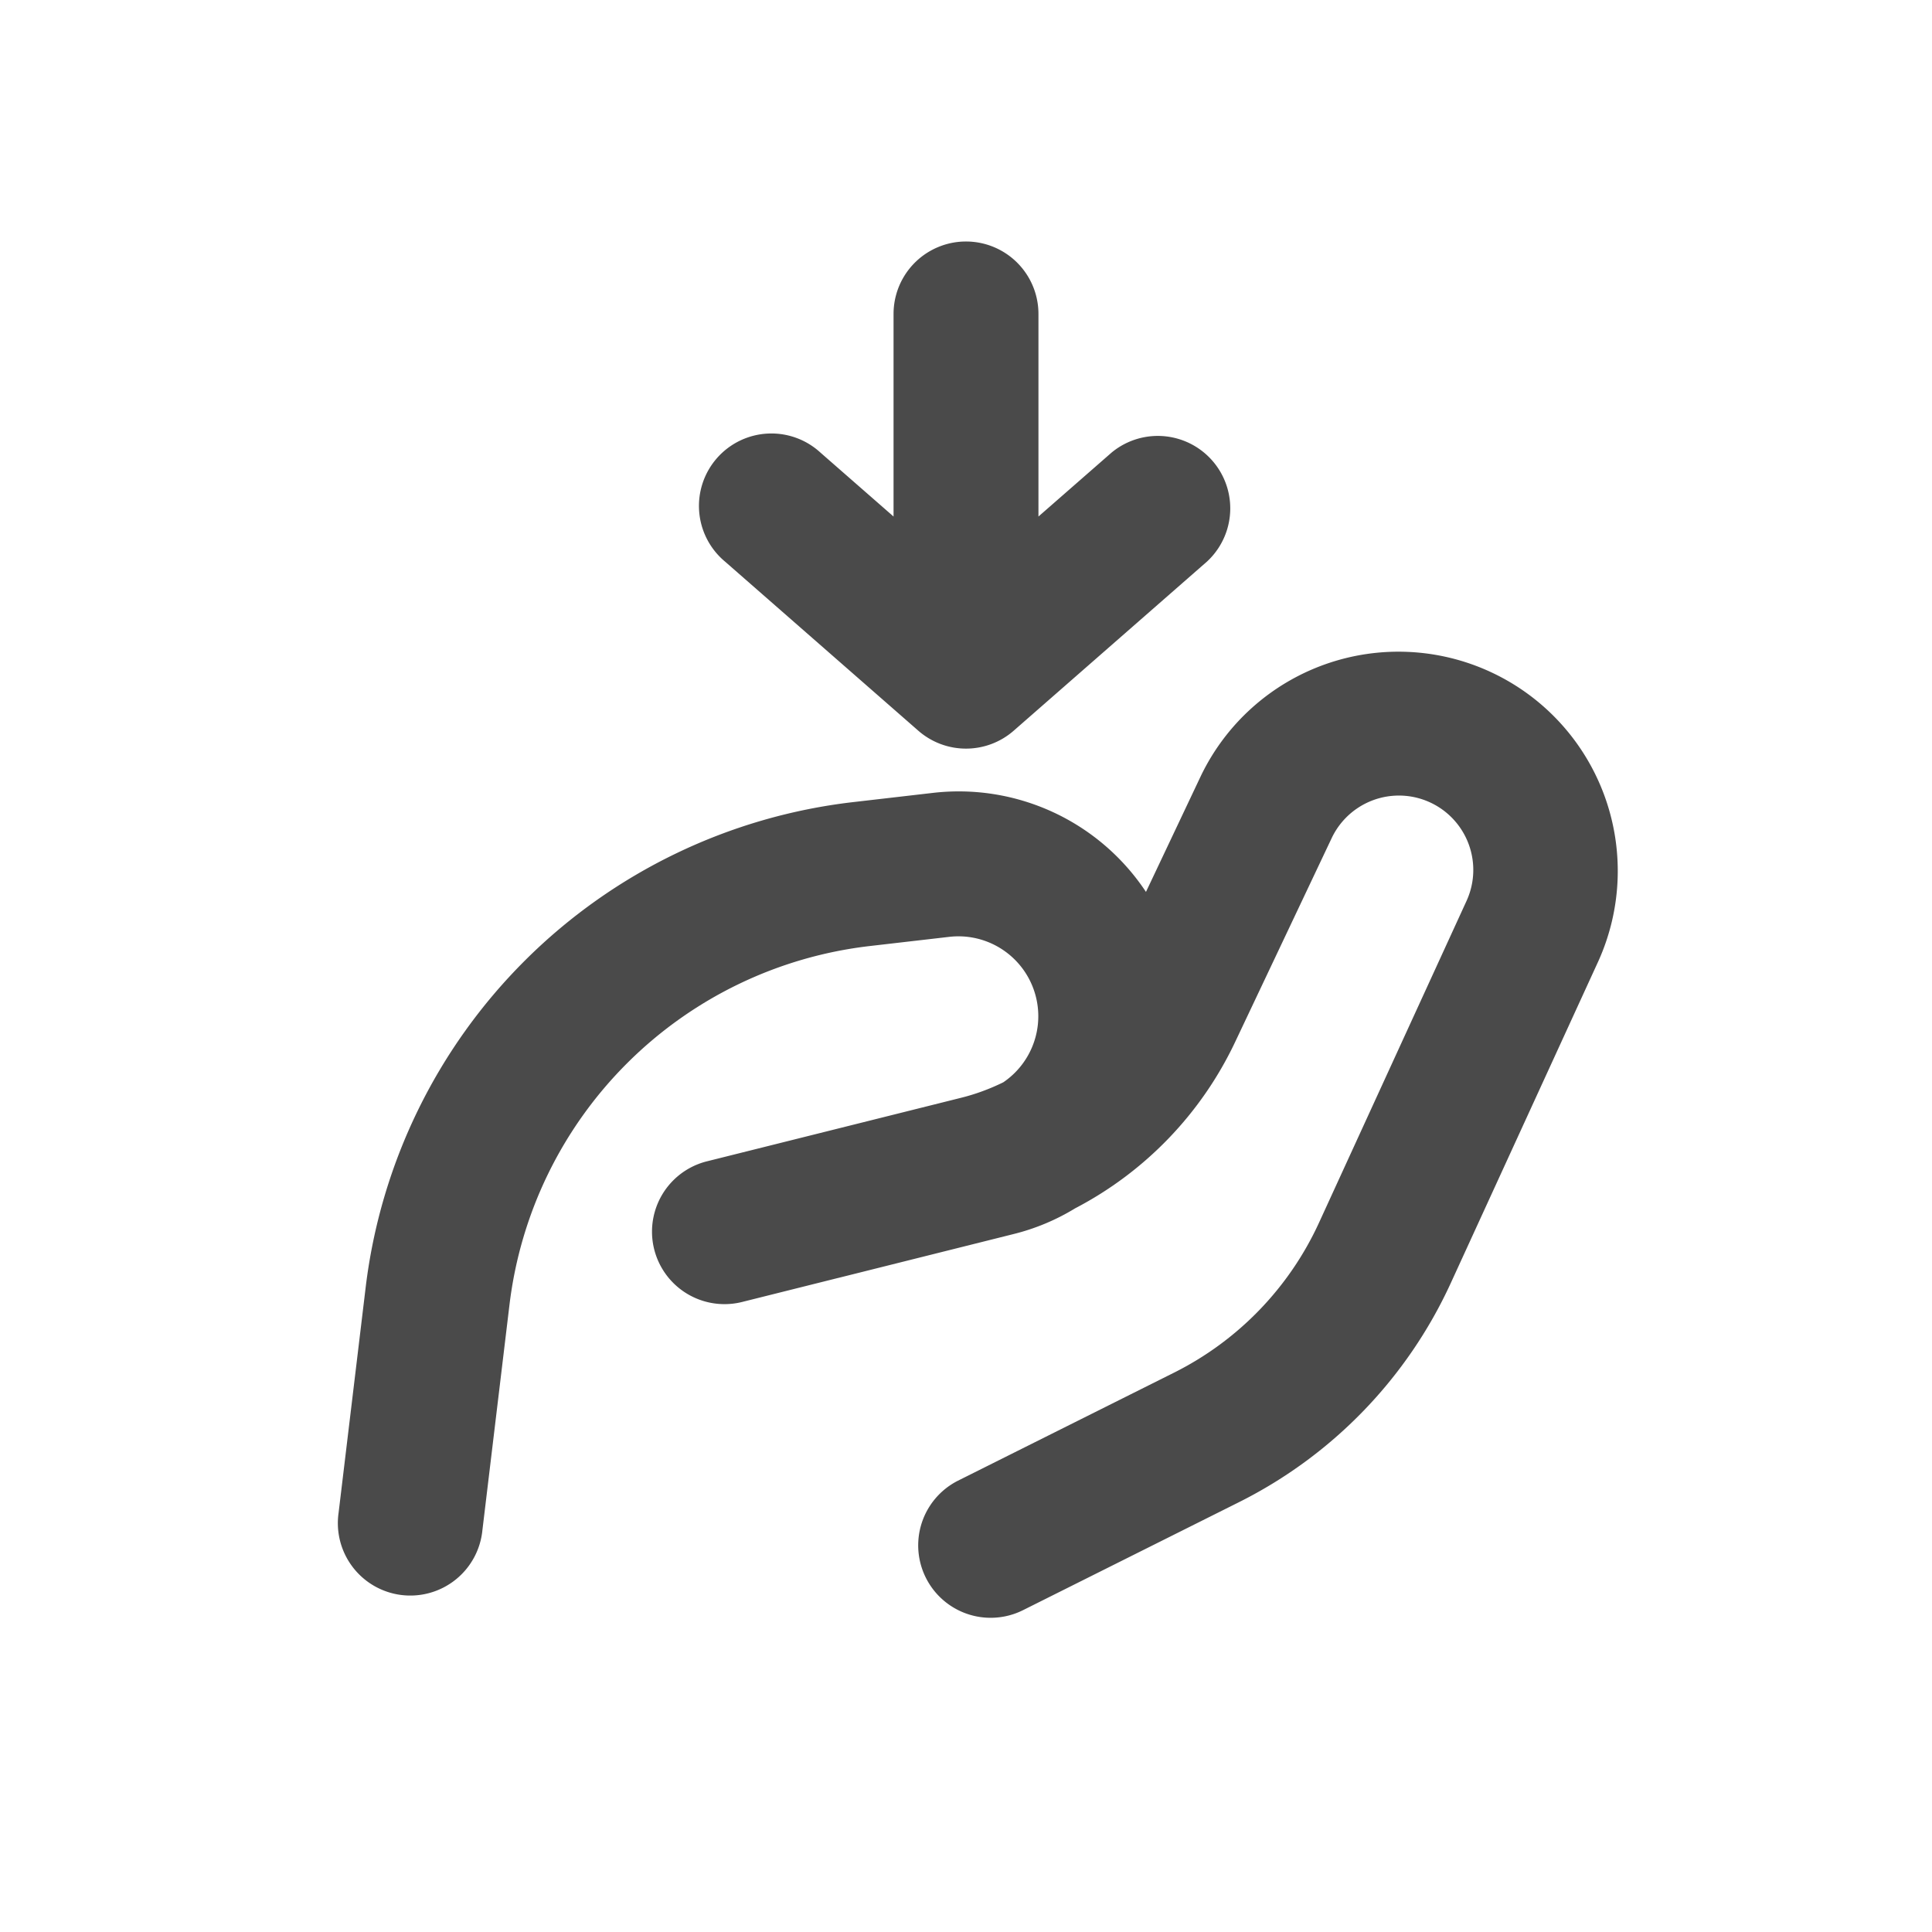 <svg viewBox="0 0 20 20" xmlns="http://www.w3.org/2000/svg"><path fill-rule="evenodd" d="M10.75 3.25a.75.75 0 0 0-1.5 0v2.097l-.756-.661a.75.75 0 1 0-.988 1.128l2 1.75a.75.75 0 0 0 .988 0l2-1.75a.75.75 0 0 0-.988-1.128l-.756.661v-2.097Zm1.682 4.781a2.27 2.27 0 0 1 4.115 1.917l-1.528 3.333a4.75 4.75 0 0 1-2.194 2.27l-2.24 1.12a.75.75 0 0 1-.67-1.342l2.24-1.12a3.25 3.25 0 0 0 1.5-1.553l1.528-3.333a.77.77 0 0 0-1.396-.65l-1.002 2.116a3.75 3.75 0 0 1-1.656 1.72c-.195.119-.41.21-.641.267l-1.806.452-.013.003-.987.247a.75.75 0 0 1-.364-1.456l2.624-.656c.155-.038.303-.093.444-.162a.827.827 0 0 0-.557-1.506l-.822.095a4.25 4.25 0 0 0-3.733 3.715l-.28 2.331a.75.75 0 1 1-1.489-.178l.28-2.331a5.75 5.75 0 0 1 5.05-5.027l.822-.095a2.325 2.325 0 0 1 2.206 1.025l.569-1.202Z" fill="#4A4A4A"/></svg>
